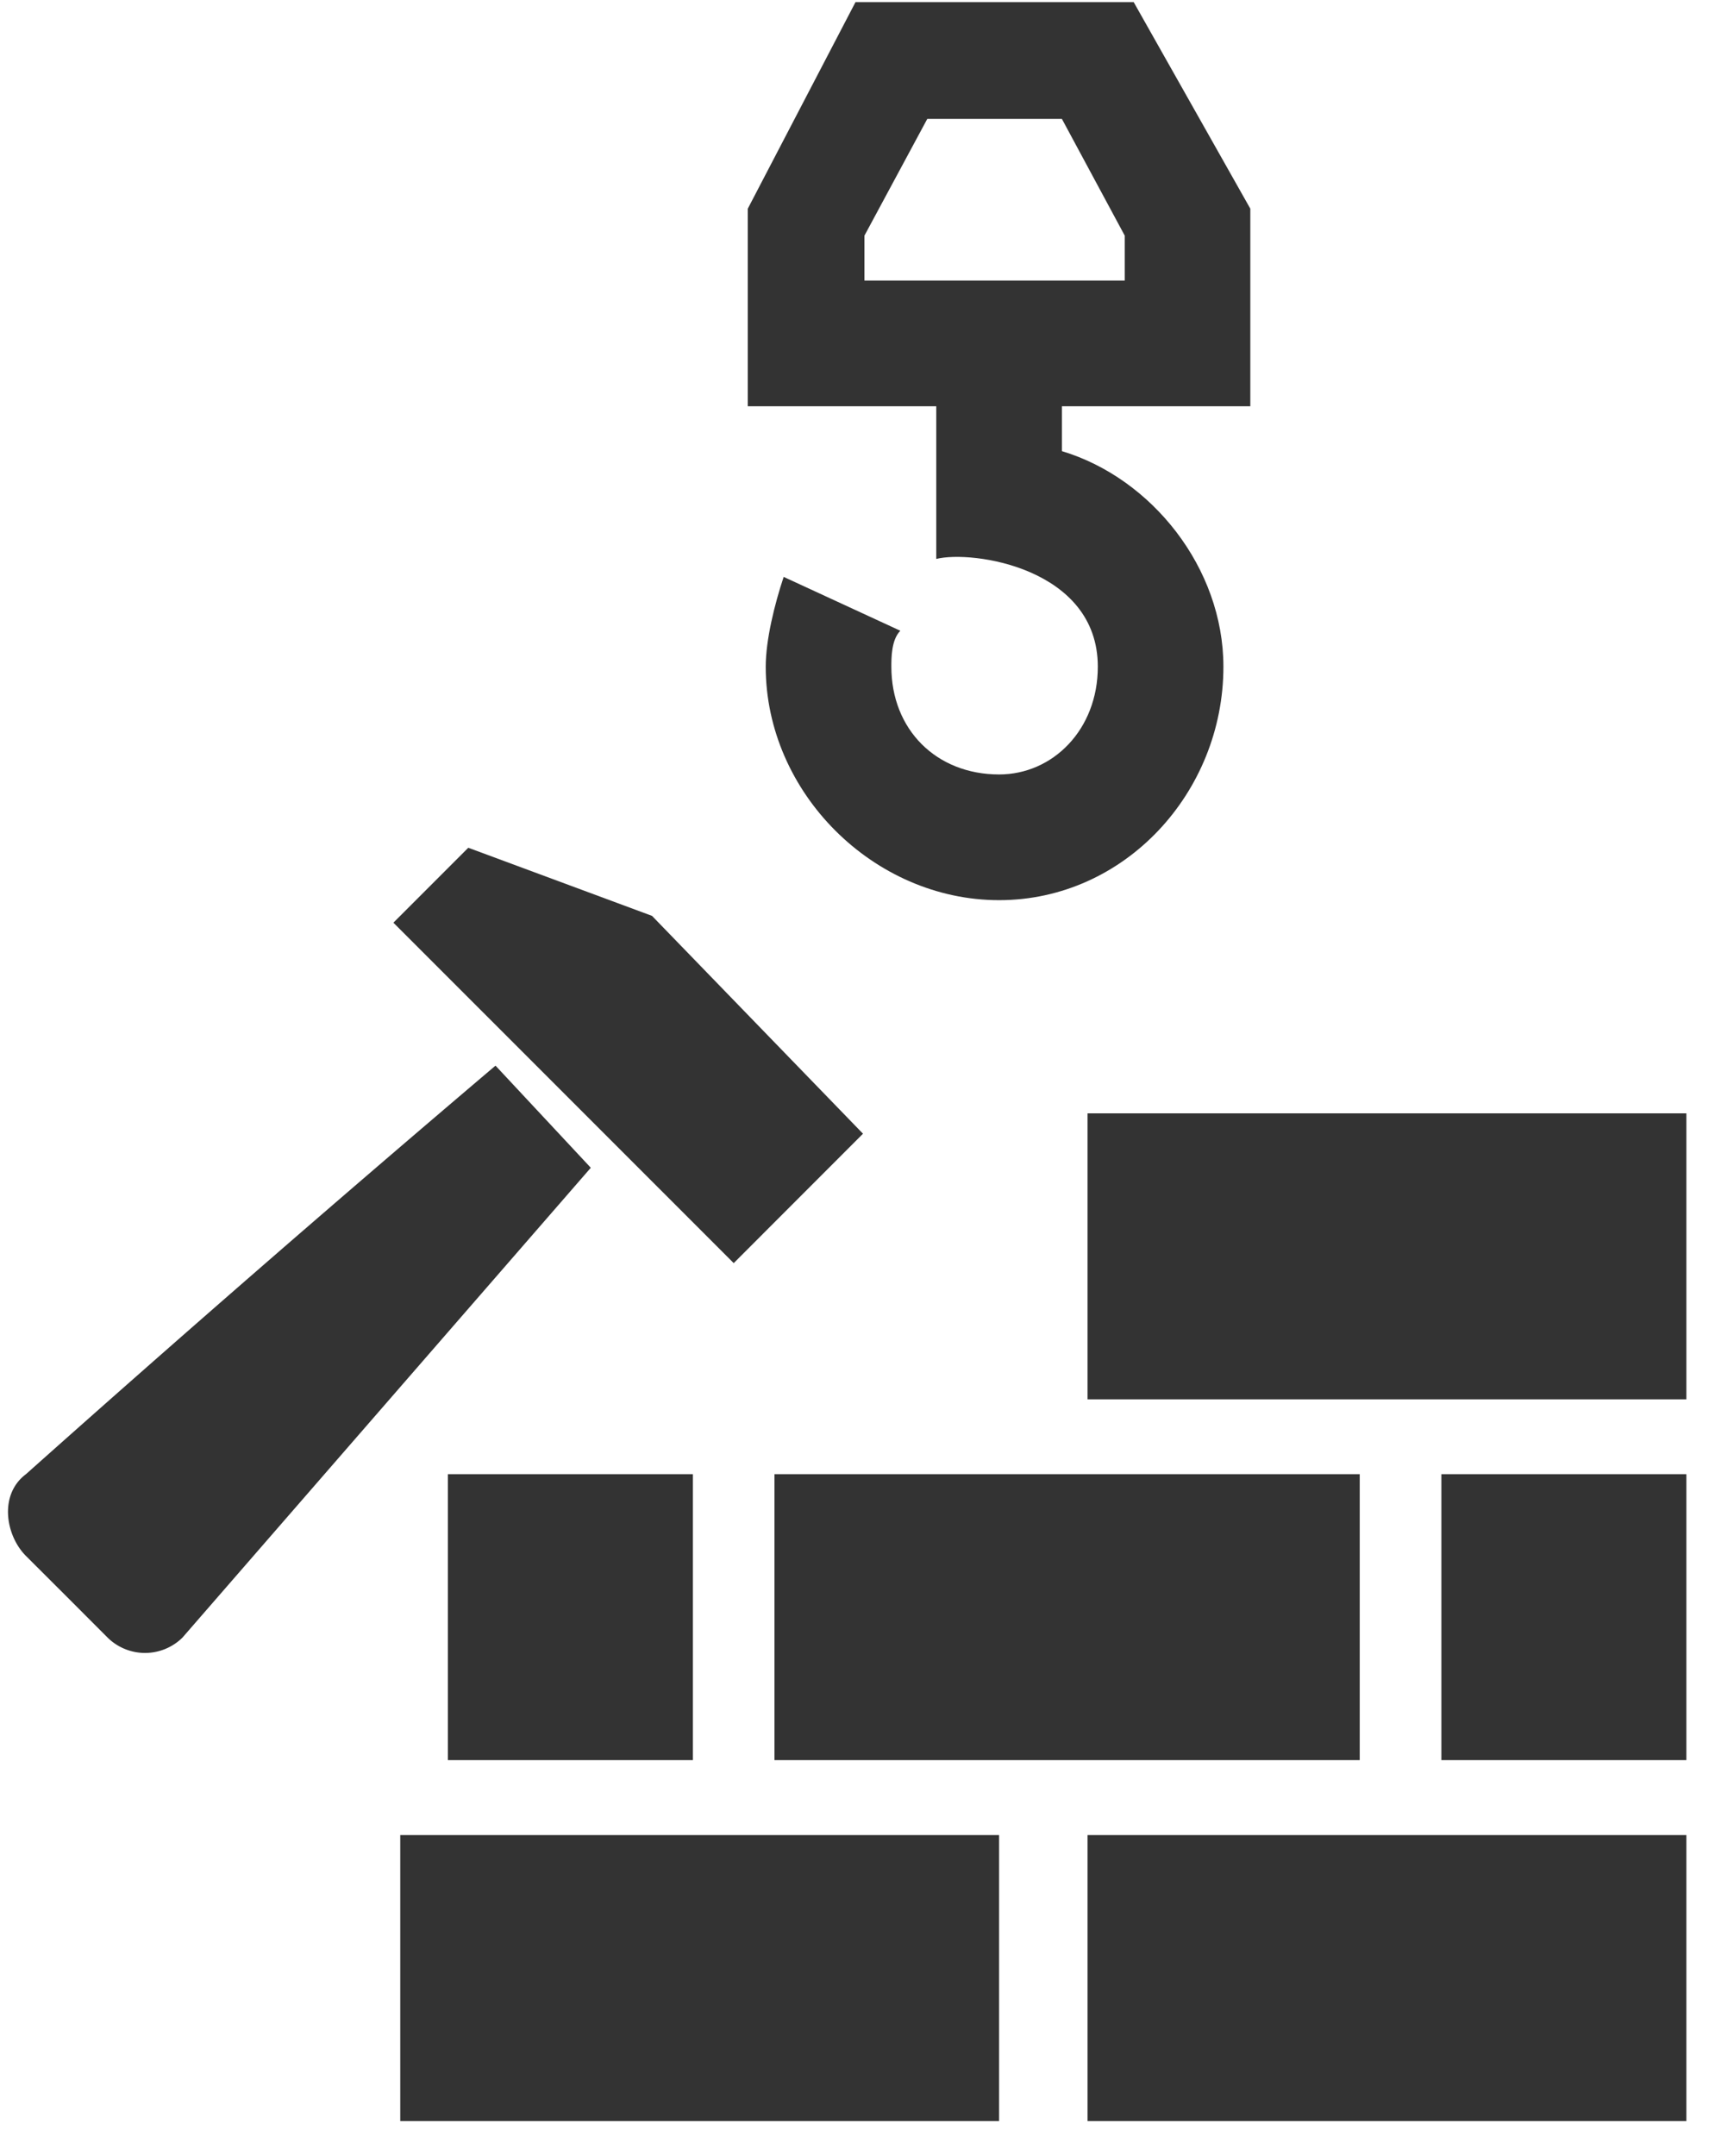 <svg xmlns="http://www.w3.org/2000/svg" width="39" height="49" viewBox="0 0 39 49"><g><g><path fill="#333" d="M17.612 40.003h13.309v-6.499H17.612zm-7.427 0h5.571v-6.499h-5.571zm22.593 0h5.571v-6.499h-5.571zm-8.047 8.202h13.618v-6.499H24.731zm-15.629 0H22.72v-6.499H9.102zm2.166-23.986A577.6 577.6 0 0 0 .59 33.504c-.619.464-.464 1.393 0 1.858l.929.927.928.929a1.213 1.213 0 0 0 1.702 0l9.286-10.678zm8.357 1.547l-4.798-4.951-4.178-1.548-1.703 1.703 7.739 7.737zm5.106 6.037h13.618v-6.5H24.731z"/></g><g><path fill="#333" d="M19.658 6.376V5.355l1.429-2.653h3.061l1.429 2.653v1.021zm8.775 2.857v-4.49L25.781.049h-6.327l-2.449 4.694v4.49h4.286v3.47c.816-.204 3.674.204 3.674 2.449 0 1.428-1.021 2.449-2.245 2.449-1.429 0-2.45-1.021-2.45-2.449 0-.204 0-.612.204-.817l-2.653-1.224c-.204.612-.408 1.429-.408 2.041 0 2.857 2.449 5.306 5.307 5.306 2.857 0 5.101-2.449 5.101-5.306 0-2.245-1.632-4.286-3.673-4.899v-1.02z"/></g></g></svg>